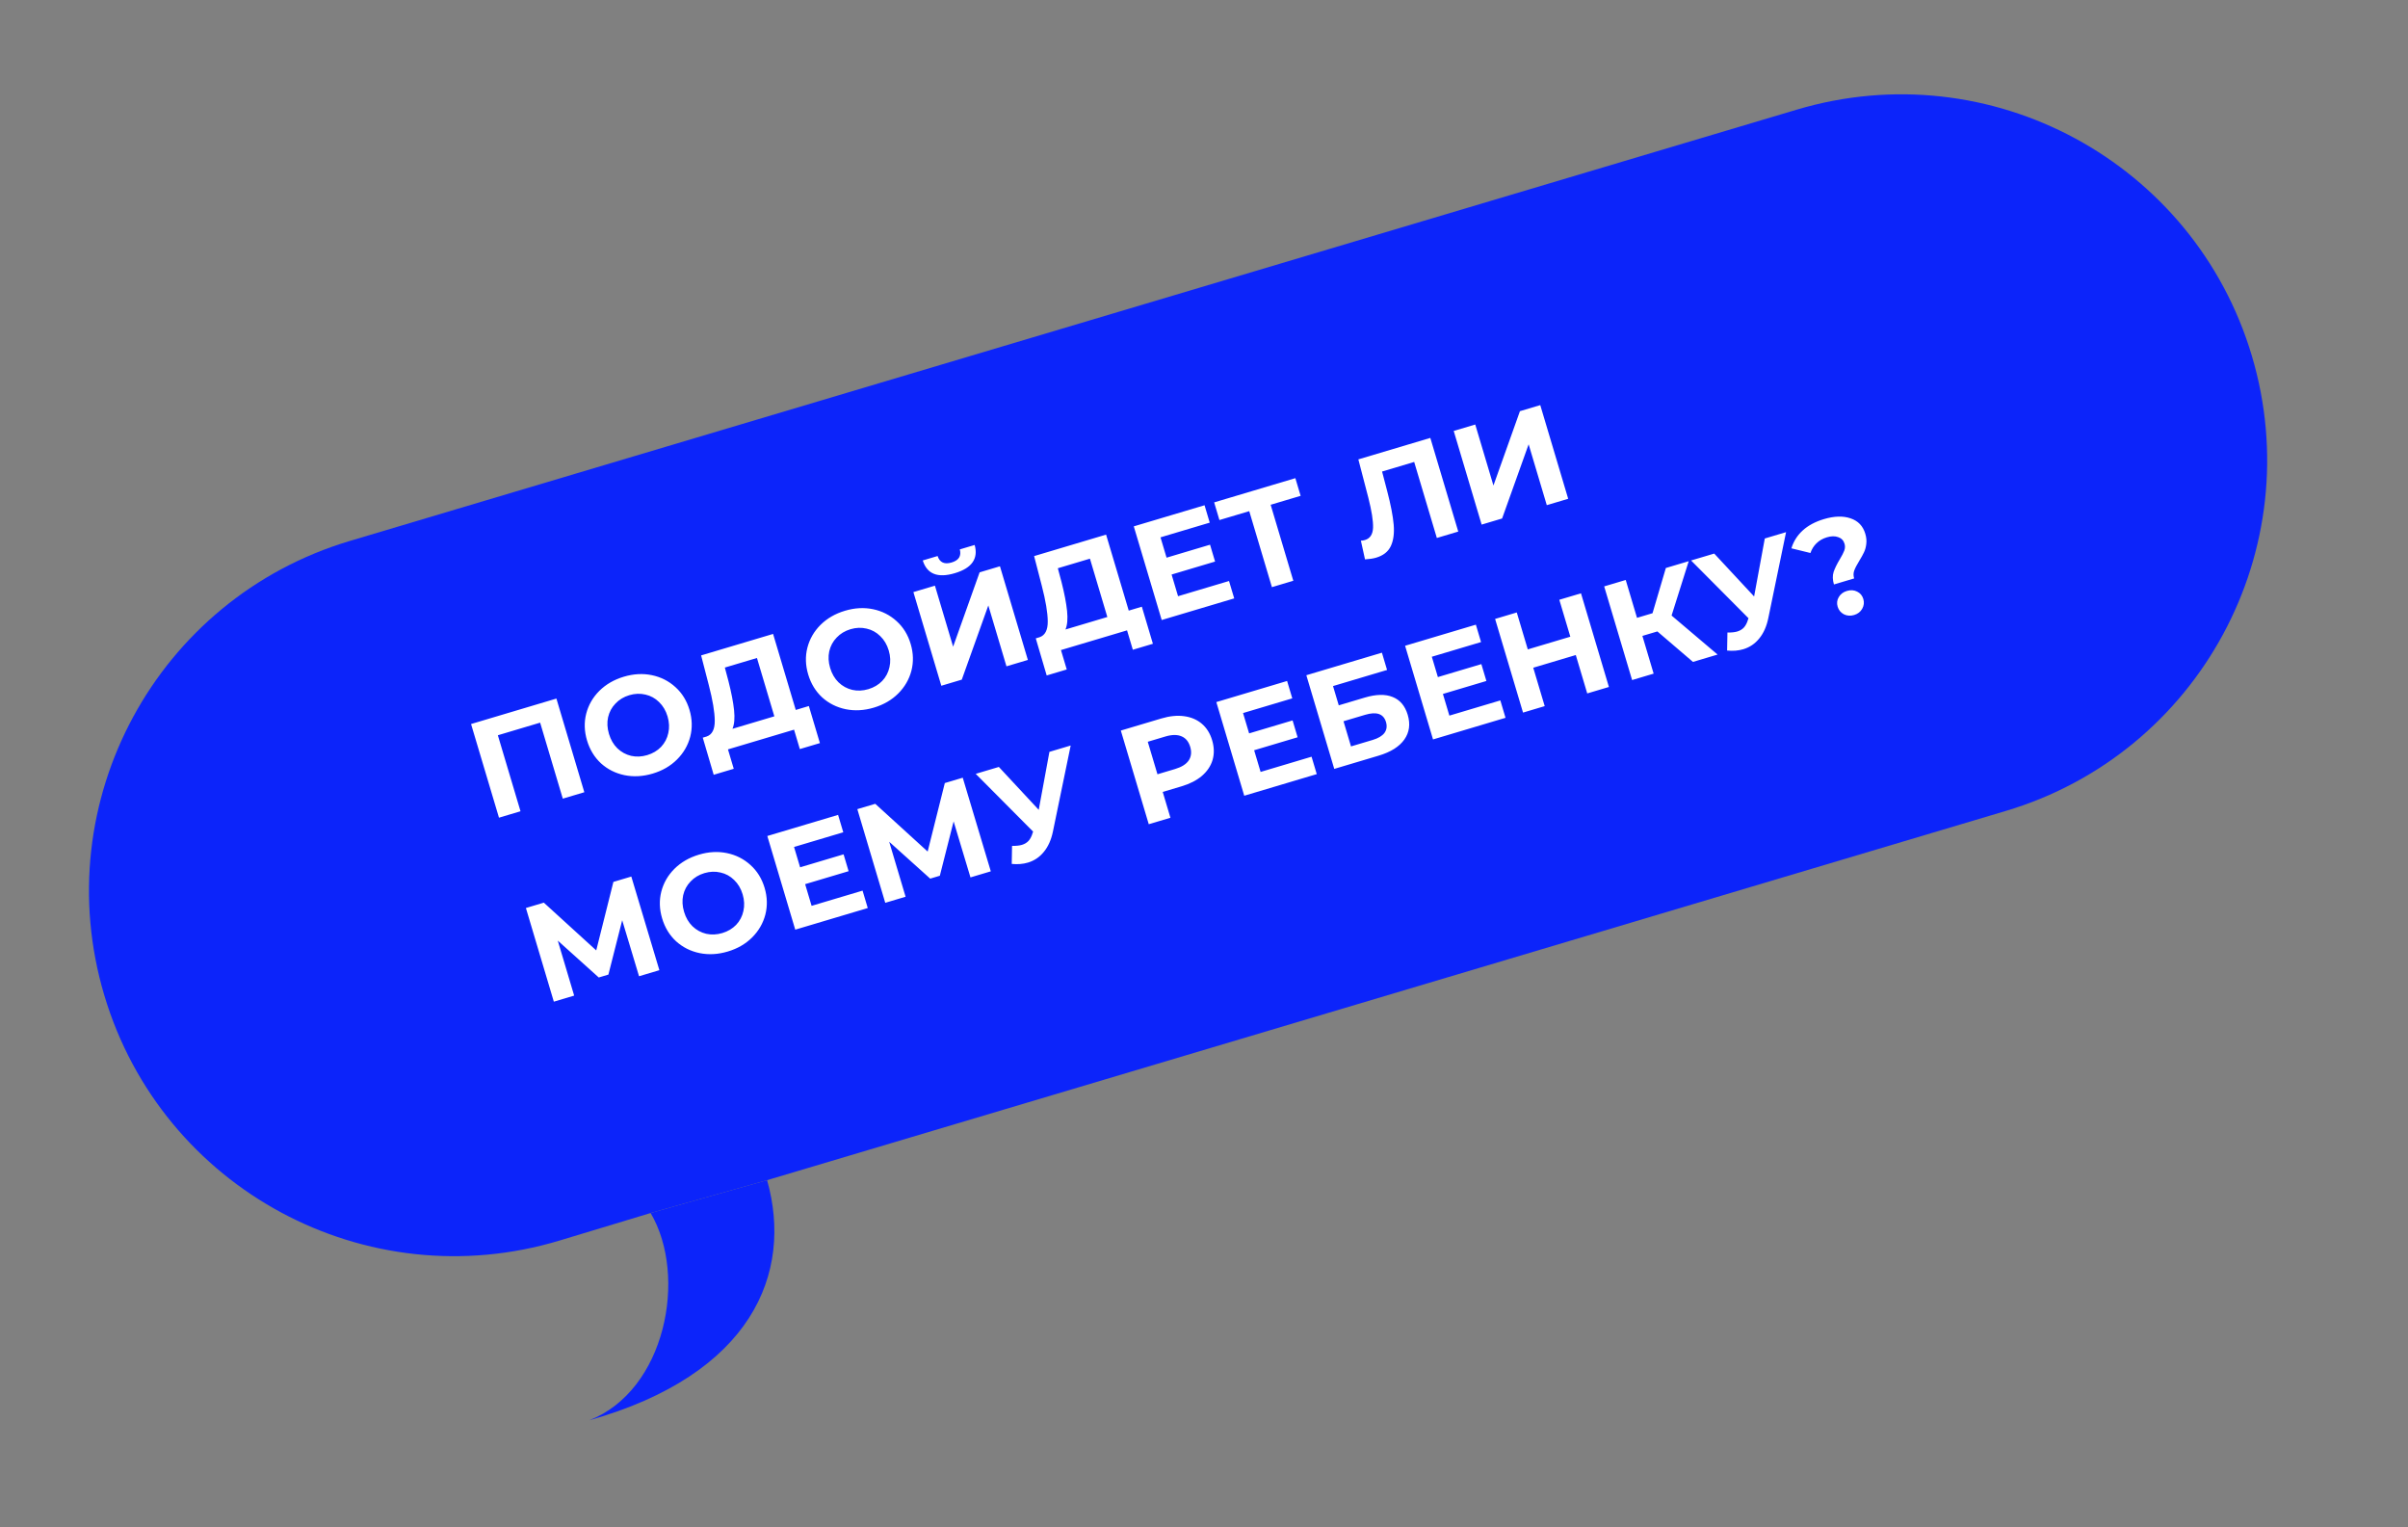 <svg width="276" height="175" viewBox="0 0 276 175" fill="none" xmlns="http://www.w3.org/2000/svg">
<rect x="0" y="0" width="276" height="175" fill="#808080" stroke="none"/>
<path d="M11.952 114.044C5.351 91.894 17.956 68.588 40.105 61.987L205.945 12.565C228.137 5.951 251.488 18.58 258.102 40.772C264.715 62.964 252.086 86.315 229.894 92.929L87.923 135.238L74.573 139.004L64.162 142.15C41.979 148.854 18.57 136.253 11.952 114.044Z" fill="#0C24FA"/>
<path d="M74.573 139.004C78.855 146.261 76.266 159.356 67.548 162.752C86.127 157.511 90.944 145.947 87.923 135.238L74.573 139.004Z" fill="#0C24FA"/>
<path d="M63.774 80.051L66.974 90.784L64.506 91.52L61.909 82.811L57.063 84.256L59.66 92.965L57.192 93.701L53.991 82.969L63.774 80.051ZM74.811 88.648C73.697 88.98 72.618 89.04 71.575 88.828C70.543 88.613 69.646 88.162 68.885 87.476C68.131 86.777 67.597 85.901 67.283 84.849C66.969 83.796 66.938 82.775 67.189 81.788C67.447 80.787 67.949 79.914 68.695 79.168C69.451 78.42 70.386 77.879 71.501 77.547C72.615 77.215 73.688 77.156 74.721 77.371C75.753 77.587 76.652 78.042 77.416 78.738C78.177 79.424 78.714 80.293 79.028 81.346C79.342 82.399 79.37 83.426 79.112 84.427C78.851 85.417 78.347 86.285 77.601 87.031C76.855 87.777 75.925 88.316 74.811 88.648ZM74.18 86.532C74.814 86.343 75.343 86.029 75.769 85.591C76.192 85.142 76.469 84.614 76.599 84.007C76.74 83.398 76.712 82.76 76.514 82.096C76.316 81.432 75.99 80.883 75.539 80.45C75.097 80.014 74.578 79.729 73.981 79.595C73.382 79.451 72.765 79.474 72.132 79.663C71.498 79.852 70.97 80.171 70.547 80.62C70.121 81.058 69.838 81.582 69.697 82.192C69.566 82.799 69.6 83.434 69.798 84.099C69.996 84.763 70.316 85.313 70.757 85.749C71.209 86.182 71.735 86.471 72.335 86.615C72.931 86.749 73.546 86.721 74.18 86.532ZM92.709 80.906L93.976 85.154L91.676 85.839L91.013 83.616L83.438 85.875L84.101 88.098L81.802 88.784L80.55 84.532L80.98 84.404C81.618 84.192 81.932 83.586 81.924 82.587C81.915 81.587 81.687 80.225 81.239 78.5L80.361 75.105L88.61 72.645L91.207 81.355L92.709 80.906ZM83.5 78.076C83.83 79.369 84.043 80.474 84.139 81.392C84.231 82.299 84.17 83.008 83.954 83.517L88.753 82.086L86.76 75.401L83.08 76.498L83.5 78.076ZM100.161 81.089C99.047 81.421 97.968 81.481 96.925 81.269C95.893 81.053 94.996 80.603 94.235 79.917C93.481 79.218 92.947 78.342 92.633 77.289C92.319 76.236 92.288 75.216 92.539 74.229C92.797 73.228 93.299 72.355 94.045 71.609C94.801 70.86 95.737 70.32 96.851 69.988C97.965 69.655 99.038 69.597 100.071 69.812C101.103 70.027 102.002 70.483 102.766 71.179C103.527 71.865 104.064 72.734 104.378 73.787C104.692 74.84 104.72 75.867 104.462 76.868C104.201 77.858 103.697 78.726 102.951 79.472C102.205 80.217 101.275 80.756 100.161 81.089ZM99.53 78.973C100.164 78.784 100.693 78.47 101.119 78.031C101.542 77.582 101.819 77.055 101.949 76.448C102.09 75.838 102.062 75.201 101.864 74.537C101.666 73.872 101.341 73.324 100.889 72.891C100.447 72.455 99.928 72.17 99.332 72.036C98.732 71.892 98.115 71.915 97.482 72.104C96.848 72.293 96.32 72.612 95.897 73.06C95.471 73.499 95.188 74.023 95.047 74.633C94.916 75.24 94.95 75.875 95.148 76.539C95.346 77.204 95.666 77.754 96.108 78.19C96.559 78.623 97.085 78.911 97.685 79.055C98.281 79.189 98.896 79.162 99.53 78.973ZM104.691 67.85L107.16 67.114L109.245 74.106L112.281 65.587L114.612 64.892L117.812 75.625L115.359 76.356L113.279 69.38L110.238 77.883L107.892 78.583L104.691 67.85ZM109.438 65.683C107.476 66.268 106.251 65.782 105.764 64.224L107.466 63.717C107.709 64.457 108.244 64.703 109.072 64.457C109.481 64.335 109.766 64.15 109.925 63.902C110.082 63.643 110.111 63.329 110.011 62.958L111.713 62.45C111.932 63.22 111.855 63.877 111.483 64.422C111.111 64.967 110.43 65.388 109.438 65.683ZM130.877 69.525L132.143 73.772L129.843 74.458L129.18 72.235L121.606 74.493L122.269 76.717L119.969 77.403L118.718 73.151L119.147 73.023C119.785 72.81 120.1 72.204 120.091 71.205C120.082 70.206 119.854 68.844 119.407 67.118L118.528 63.724L126.777 61.264L129.374 69.973L130.877 69.525ZM121.668 66.695C121.998 67.988 122.21 69.093 122.306 70.01C122.398 70.918 122.337 71.626 122.122 72.136L126.921 70.705L124.927 64.02L121.247 65.117L121.668 66.695ZM140.868 66.579L141.463 68.572L133.152 71.05L129.952 60.317L138.063 57.899L138.657 59.892L133.015 61.575L133.71 63.905L138.693 62.419L139.269 64.351L134.286 65.837L135.026 68.321L140.868 66.579ZM149.075 56.819L145.64 57.843L148.237 66.552L145.784 67.284L143.187 58.575L139.768 59.594L139.164 57.57L148.471 54.795L149.075 56.819ZM163.941 50.182L167.142 60.915L164.688 61.647L162.091 52.937L158.411 54.035L159.002 56.296C159.405 57.834 159.652 59.108 159.741 60.117C159.827 61.115 159.716 61.938 159.409 62.586C159.108 63.221 158.549 63.661 157.732 63.905C157.394 64.005 156.969 64.071 156.455 64.102L155.982 61.955C156.127 61.957 156.281 61.933 156.445 61.884C157.037 61.707 157.348 61.236 157.376 60.471C157.4 59.696 157.221 58.553 156.837 57.042L155.692 52.642L163.941 50.182ZM166.622 49.383L169.09 48.647L171.175 55.638L174.211 47.119L176.542 46.424L179.743 57.157L177.289 57.889L175.209 50.913L172.168 59.416L169.822 60.116L166.622 49.383ZM73.246 111.872L71.315 105.452L69.733 111.683L68.629 112.013L63.93 107.787L65.809 114.089L63.479 114.784L60.278 104.051L62.333 103.438L68.339 108.91L70.306 101.061L72.36 100.448L75.576 111.177L73.246 111.872ZM83.418 109.038C82.304 109.371 81.226 109.431 80.183 109.219C79.15 109.003 78.254 108.553 77.493 107.867C76.739 107.168 76.205 106.292 75.891 105.239C75.577 104.186 75.545 103.166 75.796 102.178C76.054 101.178 76.556 100.304 77.303 99.559C78.059 98.81 78.994 98.27 80.108 97.938C81.222 97.605 82.296 97.547 83.328 97.762C84.361 97.977 85.259 98.433 86.023 99.129C86.784 99.815 87.322 100.684 87.636 101.737C87.95 102.79 87.978 103.817 87.72 104.817C87.459 105.808 86.955 106.676 86.209 107.422C85.463 108.167 84.533 108.706 83.418 109.038ZM82.787 106.923C83.421 106.734 83.951 106.42 84.377 105.981C84.799 105.532 85.076 105.005 85.207 104.398C85.348 103.788 85.319 103.151 85.121 102.487C84.923 101.822 84.598 101.274 84.146 100.841C83.705 100.405 83.186 100.12 82.589 99.986C81.99 99.842 81.373 99.864 80.739 100.053C80.105 100.242 79.577 100.561 79.154 101.01C78.729 101.449 78.445 101.973 78.304 102.583C78.174 103.189 78.207 103.825 78.406 104.489C78.604 105.154 78.924 105.704 79.365 106.14C79.817 106.573 80.343 106.861 80.942 107.005C81.539 107.139 82.154 107.111 82.787 106.923ZM98.866 102.061L99.46 104.055L91.15 106.533L87.949 95.8L96.06 93.381L96.654 95.374L91.012 97.057L91.707 99.388L96.69 97.901L97.266 99.833L92.283 101.319L93.024 103.803L98.866 102.061ZM111.233 100.544L109.302 94.124L107.721 100.356L106.617 100.685L101.918 96.46L103.797 102.761L101.466 103.456L98.266 92.723L100.32 92.111L106.326 97.582L108.293 89.733L110.348 89.121L113.564 99.849L111.233 100.544ZM122.72 85.431L120.684 95.288C120.488 96.237 120.141 97.014 119.642 97.619C119.154 98.221 118.547 98.63 117.821 98.847C117.259 99.014 116.64 99.065 115.964 99L115.999 96.936C116.468 96.94 116.846 96.9 117.132 96.815C117.439 96.723 117.693 96.569 117.896 96.353C118.095 96.127 118.25 95.825 118.36 95.447L118.416 95.297L111.834 88.677L114.486 87.886L119.057 92.801L120.282 86.158L122.72 85.431ZM133.113 82.332C134.064 82.049 134.934 81.962 135.723 82.071C136.523 82.178 137.199 82.466 137.751 82.936C138.303 83.406 138.698 84.039 138.936 84.837C139.17 85.624 139.187 86.37 138.986 87.076C138.781 87.771 138.373 88.382 137.763 88.91C137.159 89.424 136.382 89.822 135.431 90.106L133.269 90.75L134.152 93.71L131.668 94.45L128.467 83.717L133.113 82.332ZM134.69 88.123C135.436 87.9 135.956 87.573 136.25 87.14C136.541 86.697 136.598 86.179 136.421 85.587C136.241 84.983 135.91 84.581 135.427 84.38C134.941 84.169 134.325 84.175 133.579 84.397L131.555 85.001L132.666 88.727L134.69 88.123ZM150.329 86.715L150.924 88.708L142.613 91.186L139.413 80.454L147.524 78.035L148.118 80.028L142.476 81.711L143.171 84.041L148.154 82.555L148.73 84.487L143.747 85.973L144.488 88.457L150.329 86.715ZM149.73 77.377L158.393 74.794L158.982 76.772L152.788 78.619L153.446 80.827L156.421 79.94C157.719 79.553 158.786 79.529 159.622 79.87C160.469 80.207 161.044 80.887 161.349 81.91C161.669 82.983 161.54 83.929 160.96 84.747C160.38 85.566 159.4 86.181 158.021 86.592L152.93 88.11L149.73 77.377ZM157.334 84.793C157.968 84.604 158.417 84.337 158.681 83.991C158.942 83.635 159.001 83.216 158.858 82.736C158.577 81.796 157.783 81.521 156.474 81.911L153.99 82.651L154.85 85.534L157.334 84.793ZM171.966 80.263L172.56 82.256L164.25 84.734L161.049 74.001L169.161 71.583L169.755 73.576L164.112 75.259L164.807 77.589L169.791 76.103L170.367 78.035L165.383 79.521L166.124 82.005L171.966 80.263ZM181.21 67.99L184.41 78.723L181.926 79.463L180.614 75.063L175.738 76.517L177.051 80.917L174.567 81.658L171.366 70.925L173.85 70.184L175.112 74.416L179.988 72.962L178.726 68.731L181.21 67.99ZM189.965 72.358L188.248 72.87L189.537 77.194L187.069 77.93L183.868 67.197L186.337 66.461L187.631 70.8L189.409 70.27L190.937 65.089L193.559 64.307L191.593 70.537L196.866 75.008L194.045 75.85L189.965 72.358ZM204.715 60.981L202.678 70.838C202.483 71.787 202.136 72.563 201.637 73.168C201.149 73.77 200.542 74.18 199.816 74.396C199.254 74.564 198.634 74.615 197.958 74.549L197.994 72.485C198.463 72.49 198.84 72.45 199.127 72.364C199.433 72.273 199.688 72.119 199.89 71.903C200.09 71.676 200.245 71.374 200.355 70.996L200.41 70.846L193.828 64.227L196.481 63.436L201.052 68.351L202.277 61.708L204.715 60.981ZM210.202 66.975C210.044 66.443 210.03 65.968 210.162 65.551C210.303 65.13 210.542 64.642 210.877 64.085C211.123 63.678 211.292 63.349 211.384 63.099C211.484 62.836 211.494 62.571 211.415 62.305C211.302 61.927 211.06 61.676 210.689 61.553C210.326 61.417 209.894 61.423 209.393 61.573C208.912 61.716 208.514 61.946 208.196 62.263C207.886 62.567 207.657 62.936 207.508 63.37L205.328 62.835C205.562 62.053 205.989 61.374 206.608 60.8C207.237 60.223 208.053 59.785 209.055 59.486C210.23 59.136 211.245 59.106 212.1 59.396C212.965 59.684 213.53 60.272 213.795 61.161C213.92 61.581 213.958 61.97 213.91 62.329C213.871 62.686 213.783 63.007 213.646 63.293C213.516 63.566 213.335 63.892 213.103 64.273C212.826 64.723 212.635 65.091 212.531 65.378C212.425 65.655 212.42 65.957 212.518 66.284L210.202 66.975ZM212.515 70.476C212.096 70.6 211.704 70.573 211.338 70.392C210.98 70.199 210.743 69.908 210.627 69.519C210.511 69.131 210.553 68.768 210.753 68.43C210.95 68.082 211.263 67.844 211.692 67.716C212.122 67.588 212.514 67.615 212.869 67.799C213.221 67.972 213.455 68.253 213.571 68.641C213.687 69.03 213.643 69.405 213.439 69.766C213.242 70.114 212.934 70.351 212.515 70.476Z" fill="white"/>
</svg>
